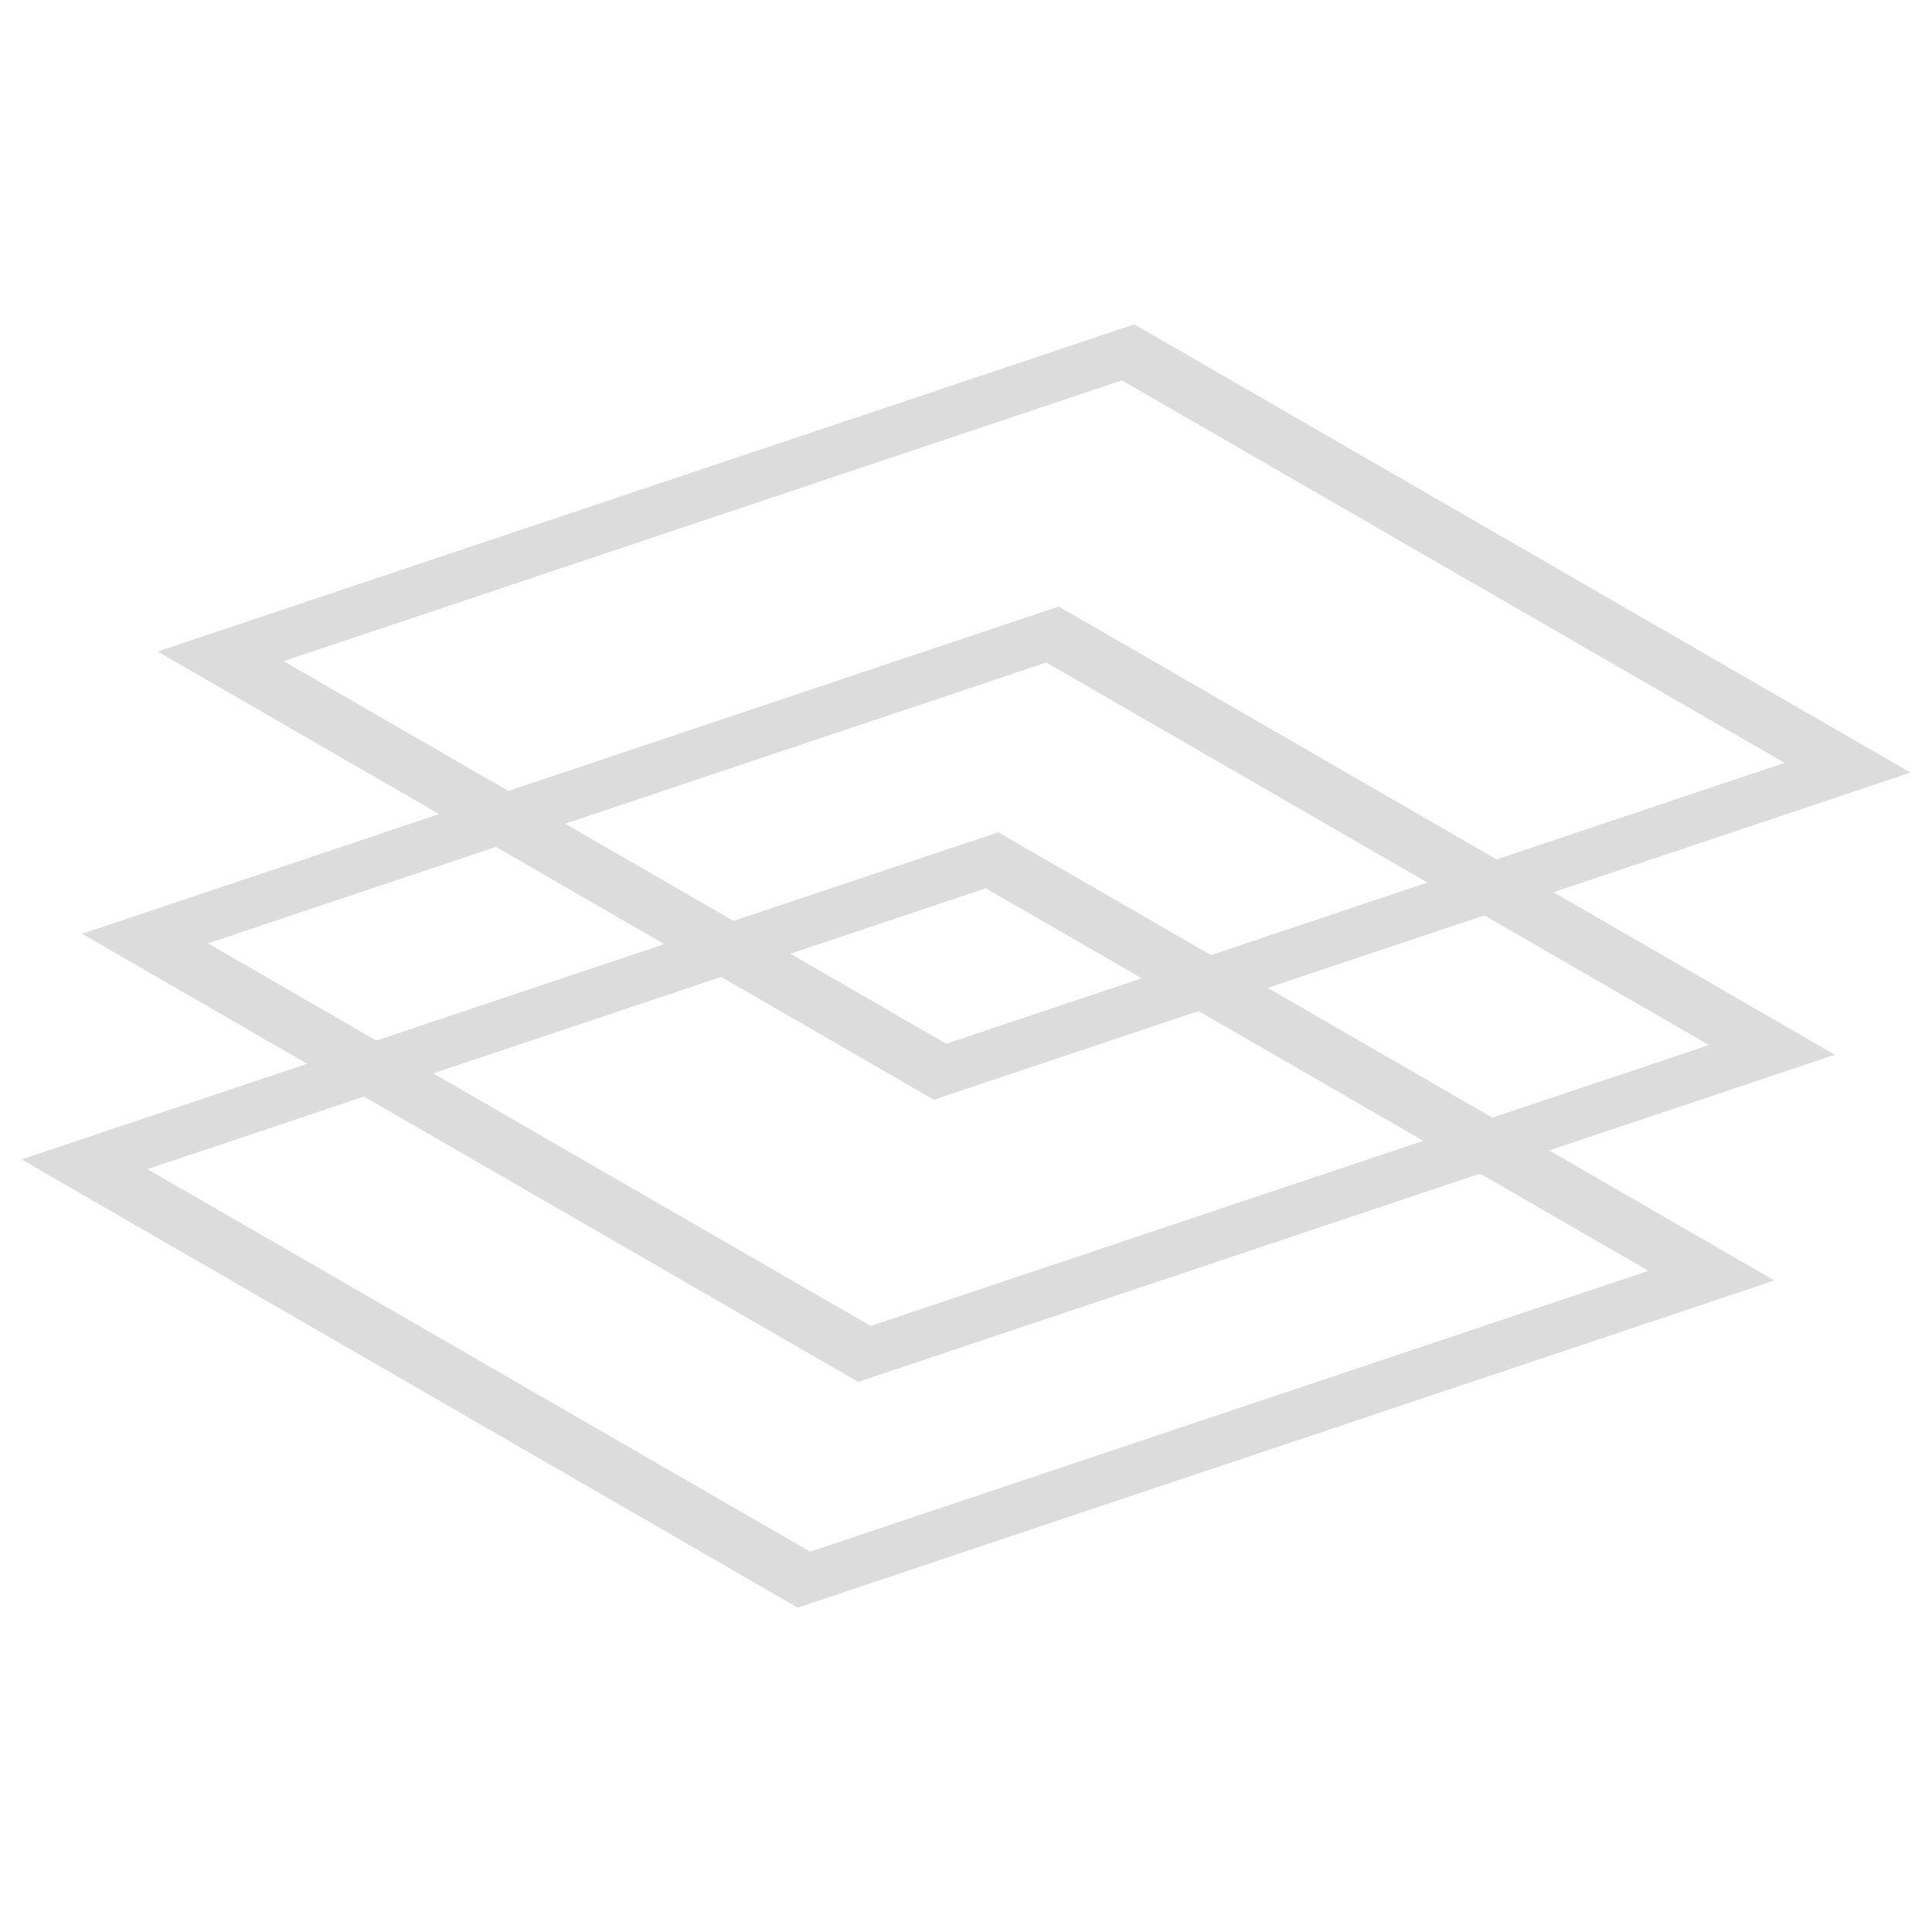 <svg xmlns="http://www.w3.org/2000/svg" viewBox="0 0 1000 1000">
  <defs>
    <style>
      .cls-1 {
        fill: #dcdcdc;
      }
    </style>
  </defs>
  <title>module</title>
  <g id="module">
    <g>
      <path class="cls-1" d="M516.67,430.78l401.75,232L412.9,832.11l-401.76-232ZM419.3,803.16l433.94-145.4-343-198L76.31,605.13l343,198"/>
      <path class="cls-1" d="M548,313.94l401.75,232L444.2,715.27,42.45,483.32ZM450.62,686.31,884.56,540.92l-343-198L107.62,488.28l343,198"/>
      <path class="cls-1" d="M587.11,167.89l401.75,232L483.34,569.22l-401.75-232ZM489.75,540.26,923.69,394.87l-343-198L146.76,342.23l343,198"/>
    </g>
  </g>
</svg>
